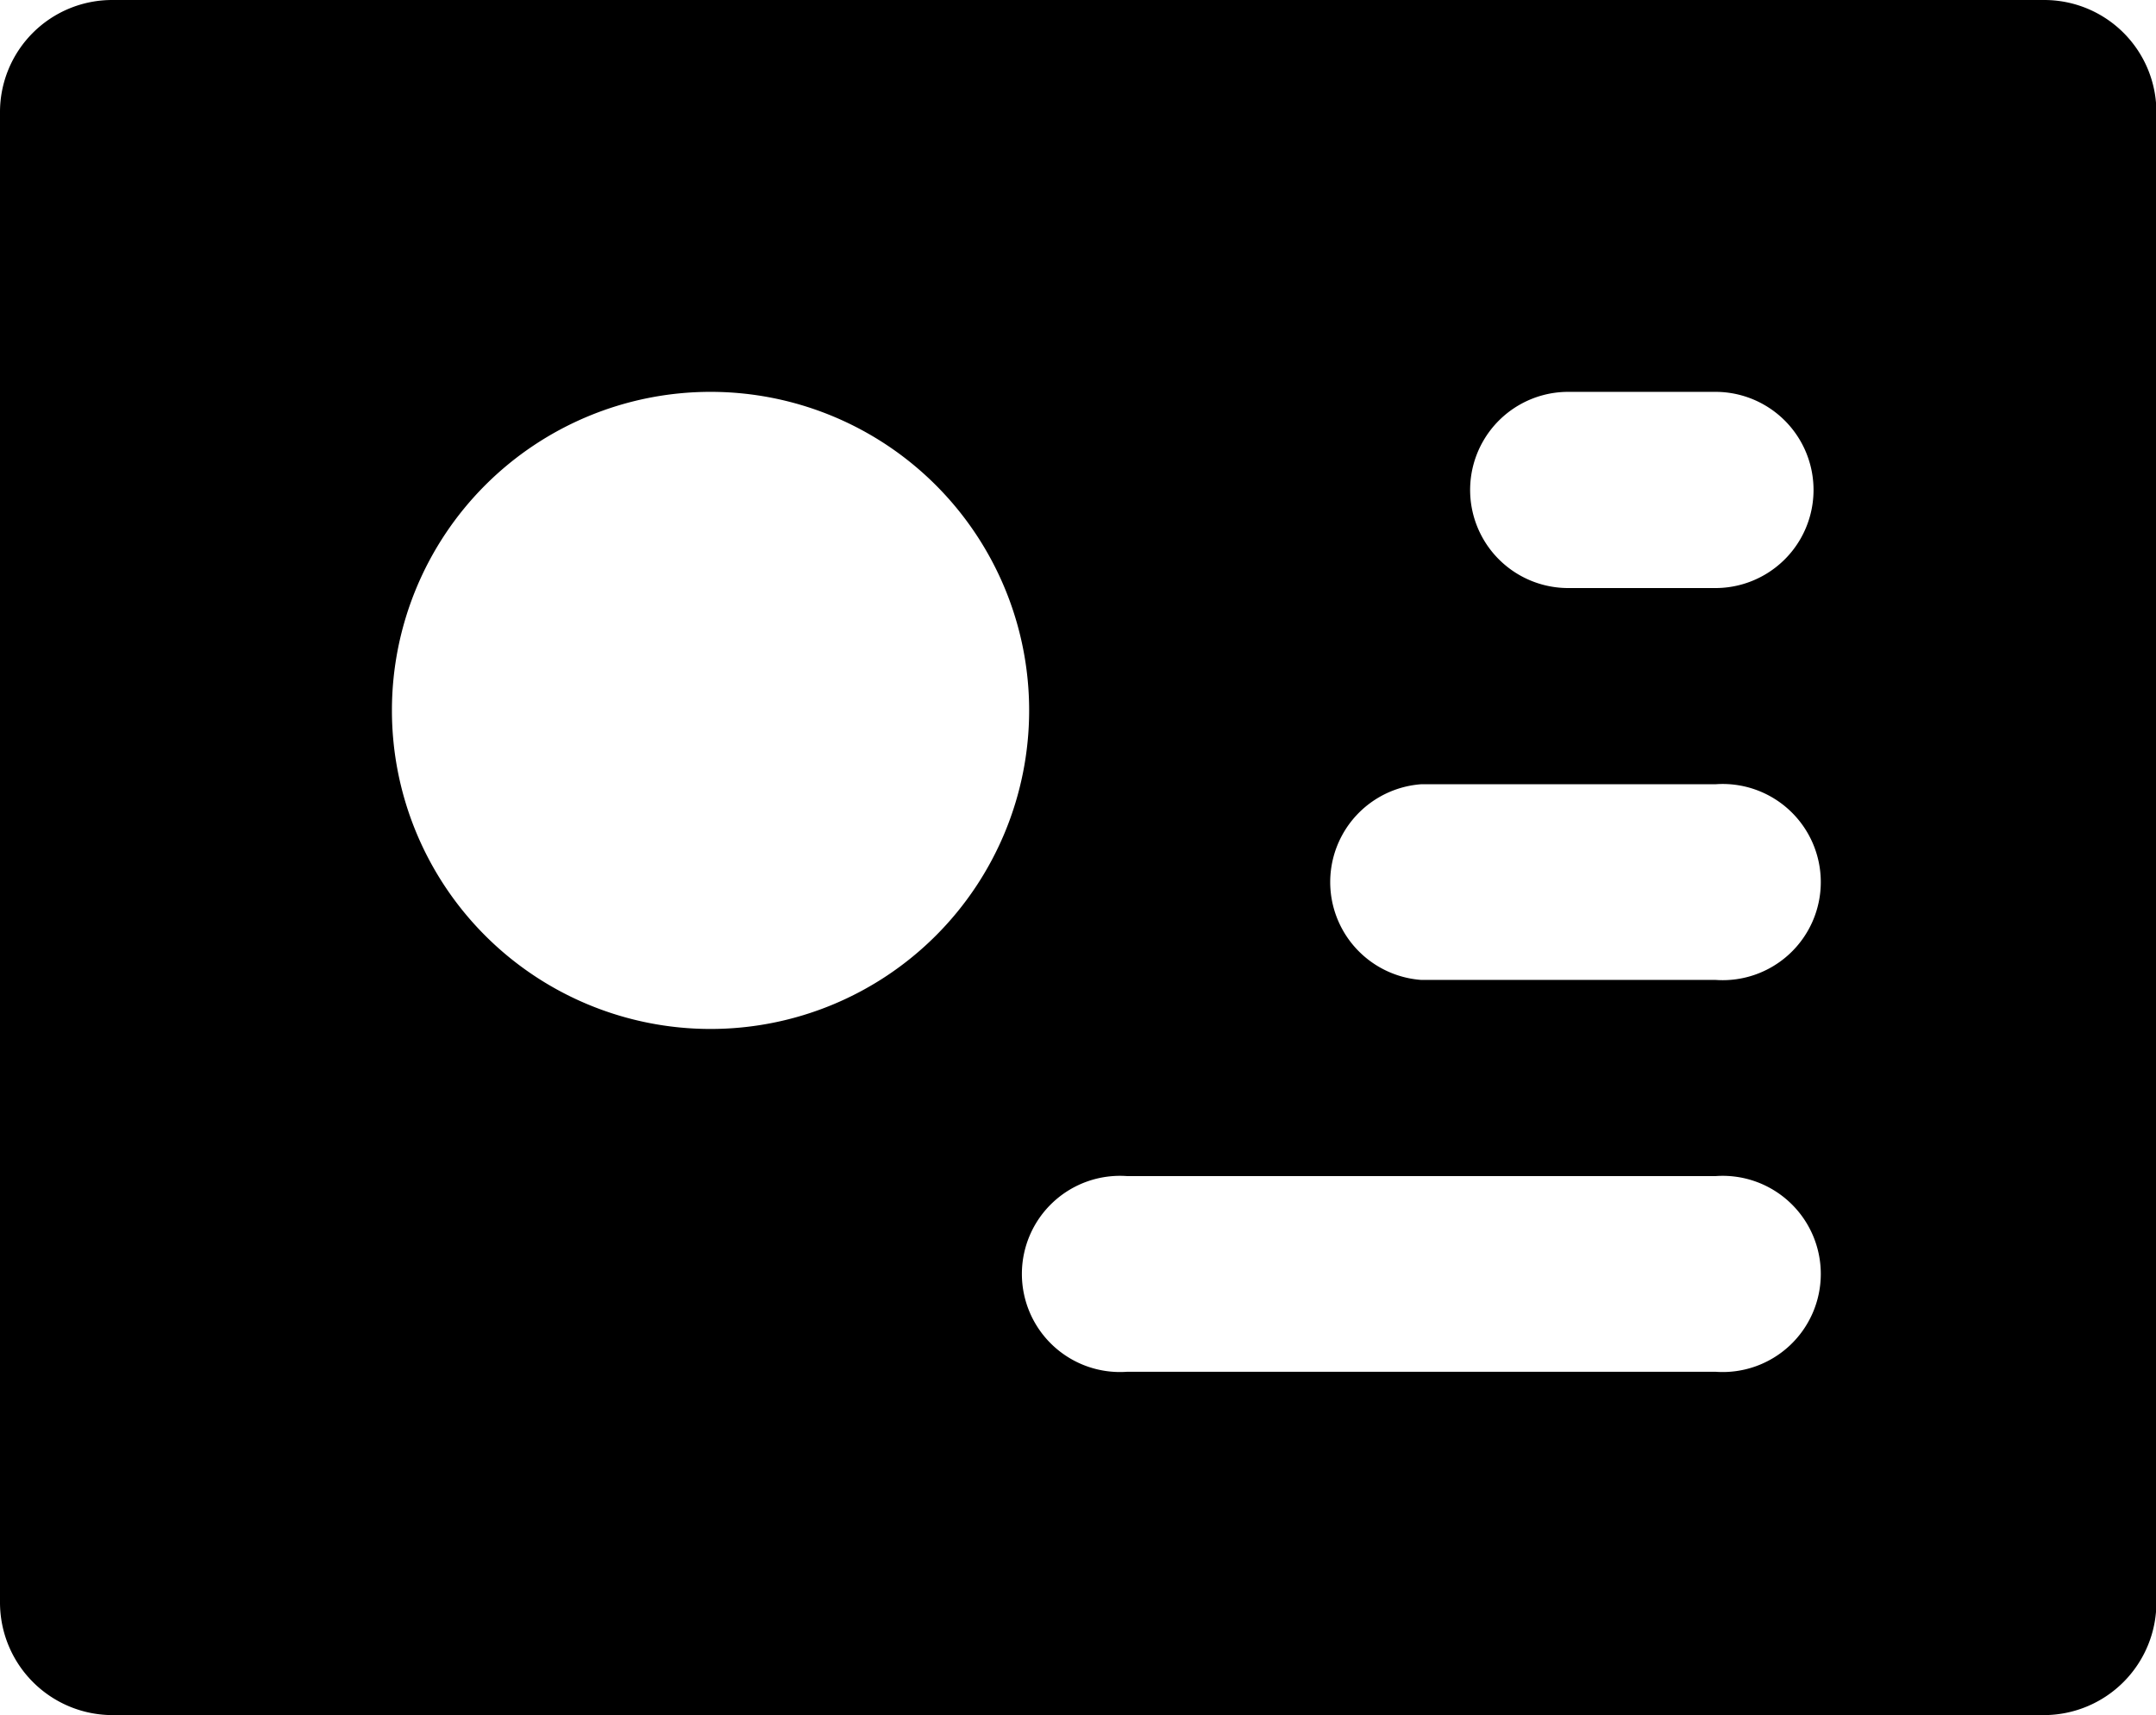 <?xml version="1.0" standalone="no"?><!DOCTYPE svg PUBLIC "-//W3C//DTD SVG 1.1//EN" "http://www.w3.org/Graphics/SVG/1.1/DTD/svg11.dtd"><svg t="1572598198828" class="icon" viewBox="0 0 1287 1024" version="1.1" xmlns="http://www.w3.org/2000/svg" p-id="1114" xmlns:xlink="http://www.w3.org/1999/xlink" width="251.367" height="200"><defs><style type="text/css"></style></defs><path d="M1219.982 0.001H67.259A66.936 66.936 0 0 0 0.001 67.259v889.483a67.258 67.258 0 0 0 67.258 67.258h1152.723A67.258 67.258 0 0 0 1287.241 956.742V67.259A66.936 66.936 0 0 0 1219.982 0.001zM424.146 614.336a190.19 190.19 0 1 1 190.19-190.19 190.19 190.19 0 0 1-190.19 190.19z m599.854 204.671H672.905a58.569 58.569 0 1 1 0-116.817h351.095a58.569 58.569 0 1 1 0 116.817z m0-233.956h-175.708a58.569 58.569 0 0 1 0-116.817h175.708a58.569 58.569 0 1 1 0 116.817z m0-233.956h-87.854a58.569 58.569 0 0 1 0-117.139h87.854a58.569 58.569 0 1 1 0 117.139z" p-id="1115"></path></svg>